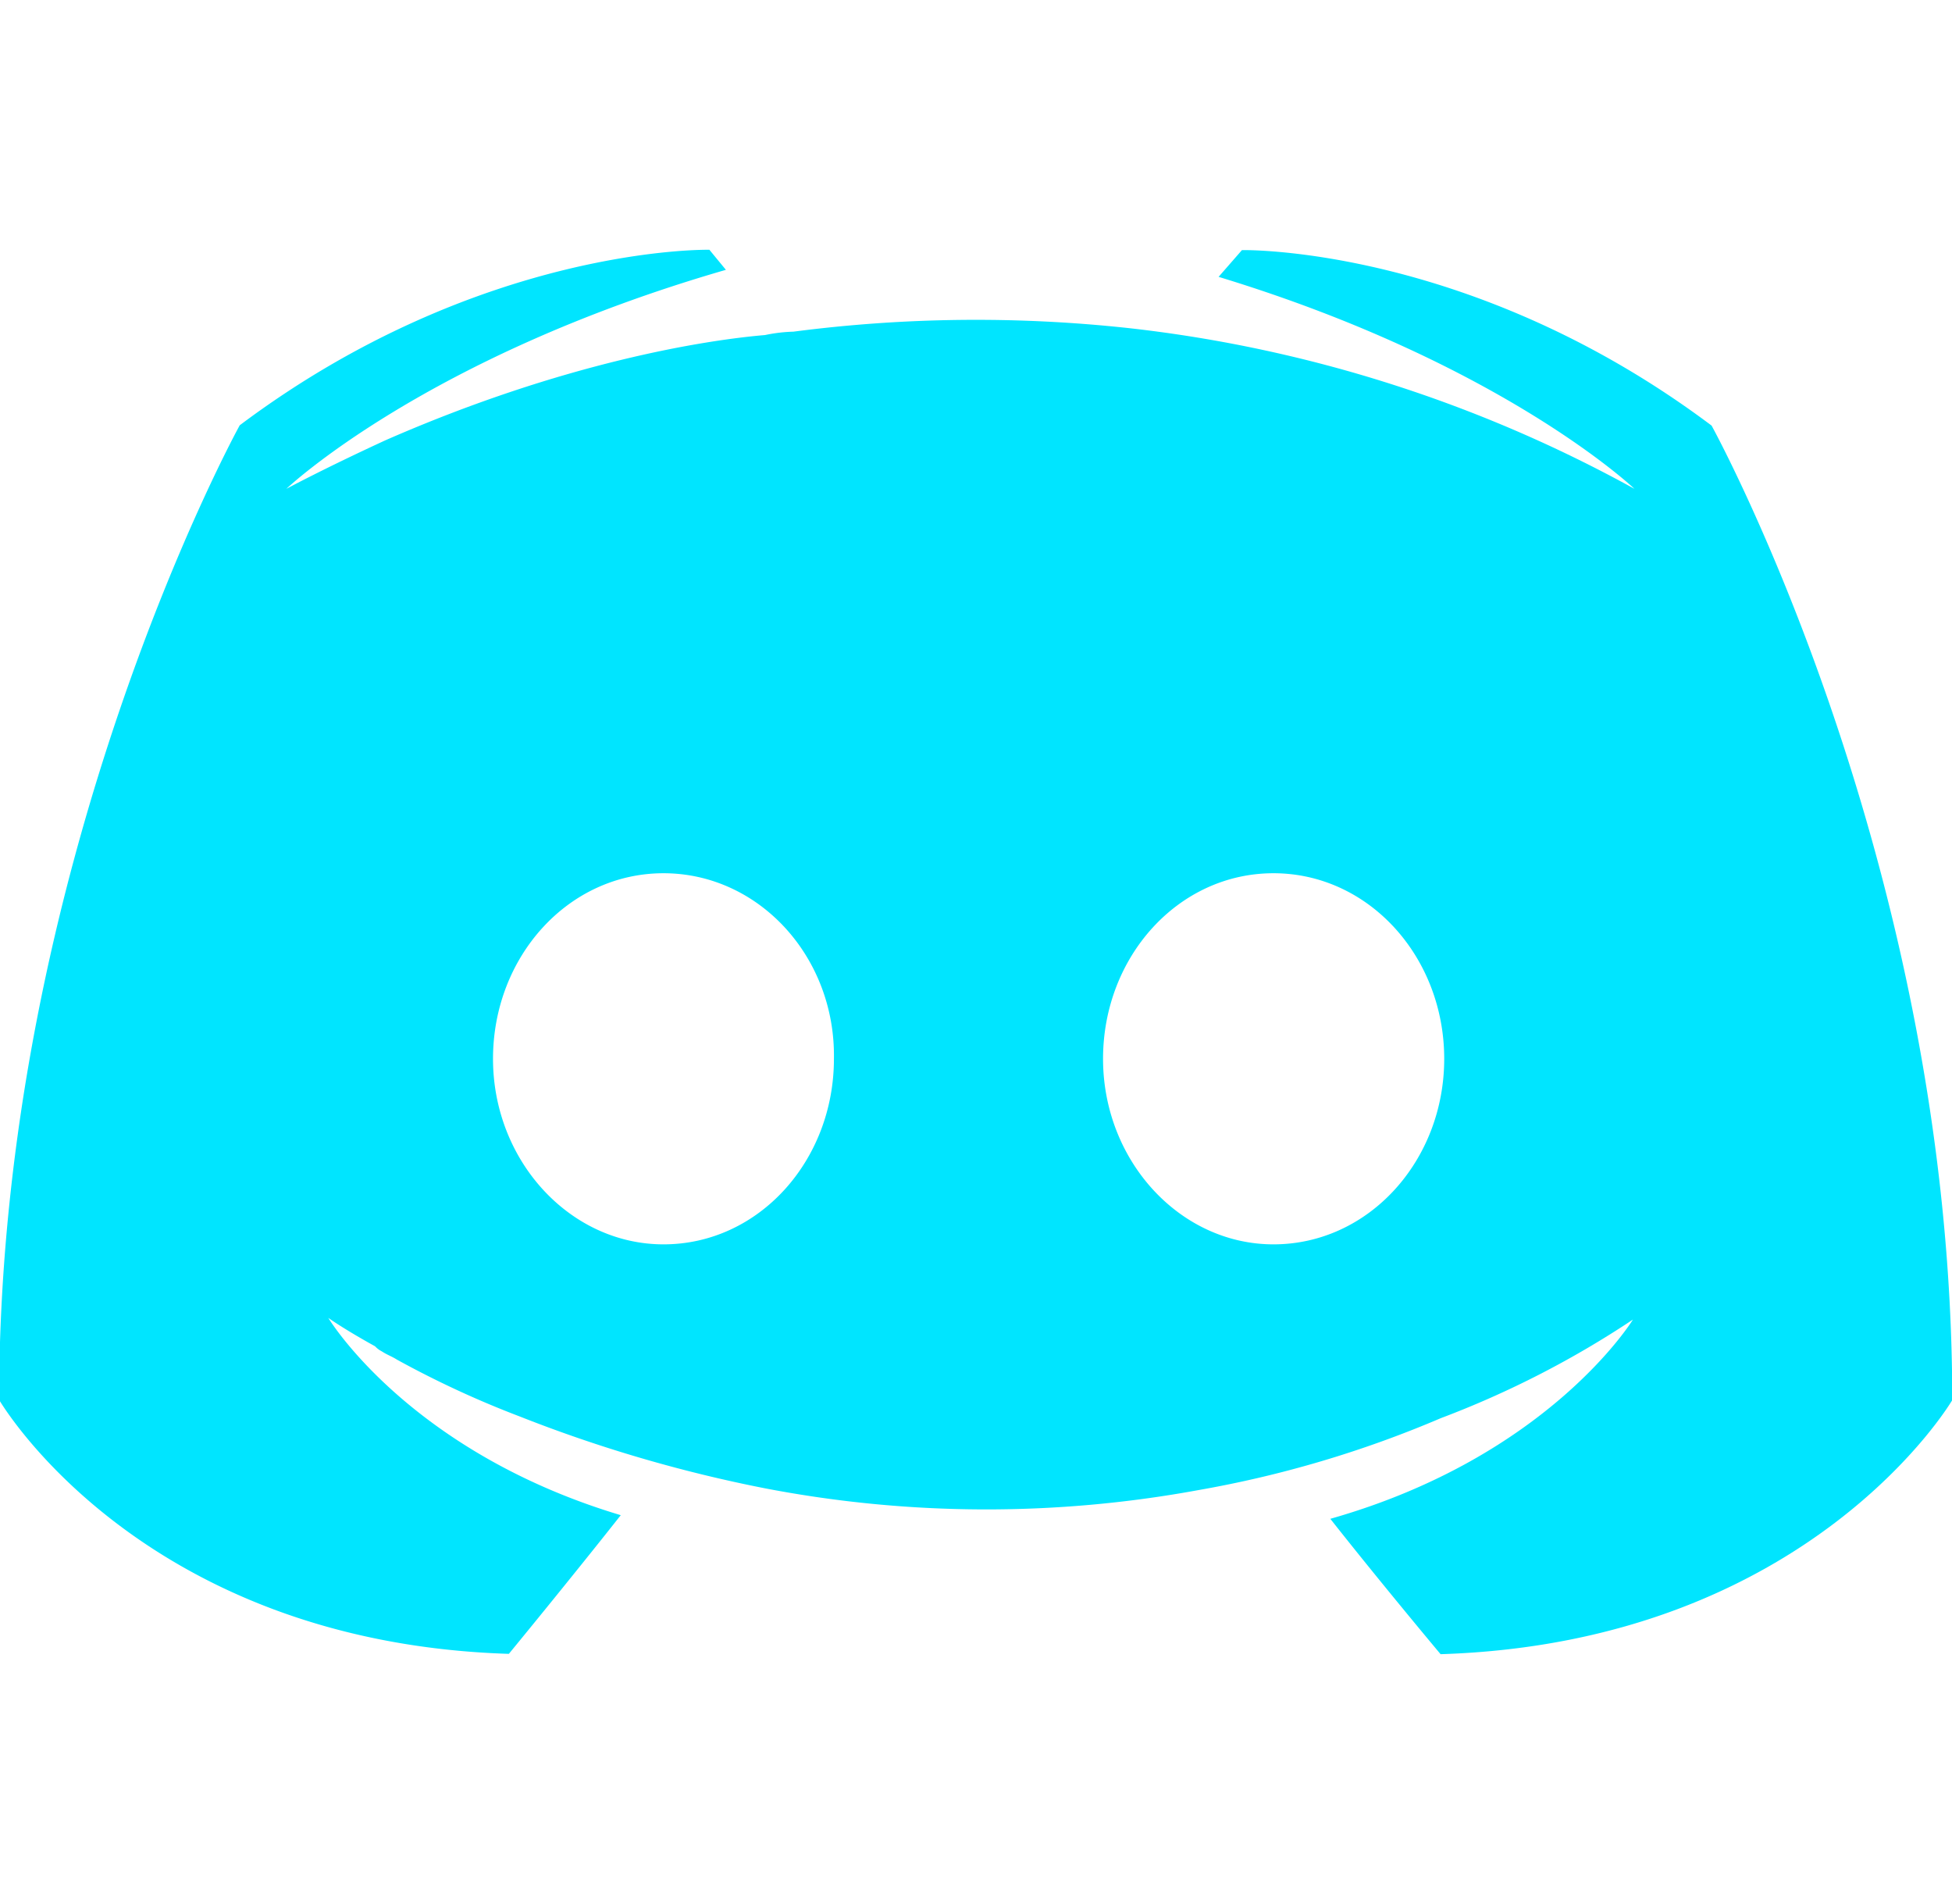 <svg id="Layer_1" data-name="Layer 1" xmlns="http://www.w3.org/2000/svg" viewBox="0 0 236.53 230.62"><defs><style>.cls-1{fill:#00e5ff;}</style></defs><path class="cls-1" d="M161.2,184c6.07,7.7,13.36,16.4,13.36,16.4,44.76-1.41,62-30.78,62-30.78,0-65.2-29.16-118.06-29.16-118.06-29.16-21.87-56.91-21.26-56.91-21.26l-2.83,3.24C182.06,44,198.05,59.22,198.05,59.22a164.77,164.77,0,0,0-61-19.44,171.39,171.39,0,0,0-40.91.4,19.22,19.22,0,0,0-3.44.41c-7.09.6-24.3,3.24-46,12.75-7.49,3.45-12,5.88-12,5.88s16.81-16,53.26-26.53l-2-2.43s-27.75-.61-56.91,21.26c0,0-29.16,52.86-29.16,118.06,0,0,17,29.37,61.77,30.78,0,0,7.49-9.11,13.56-16.8-25.72-7.7-35.44-23.9-35.44-23.9s2,1.42,5.67,3.44a2.79,2.79,0,0,0,.81.61c.61.41,1.22.61,1.83,1A117.32,117.32,0,0,0,63,171.61a170.22,170.22,0,0,0,29.77,8.71,142.09,142.09,0,0,0,52.45.2,133.29,133.29,0,0,0,29.36-8.71,115.52,115.52,0,0,0,23.29-11.95S187.73,176.47,161.2,184ZM80.4,150.75c-11.34,0-20.66-10.13-20.66-22.48s9.11-22.48,20.66-22.48,20.85,10.13,20.65,22.48C101.05,140.62,91.94,150.75,80.4,150.75Zm73.91,0c-11.34,0-20.65-10.13-20.65-22.48s9.11-22.48,20.65-22.48S175,115.92,175,128.27,165.85,150.75,154.31,150.75Z"/></svg>